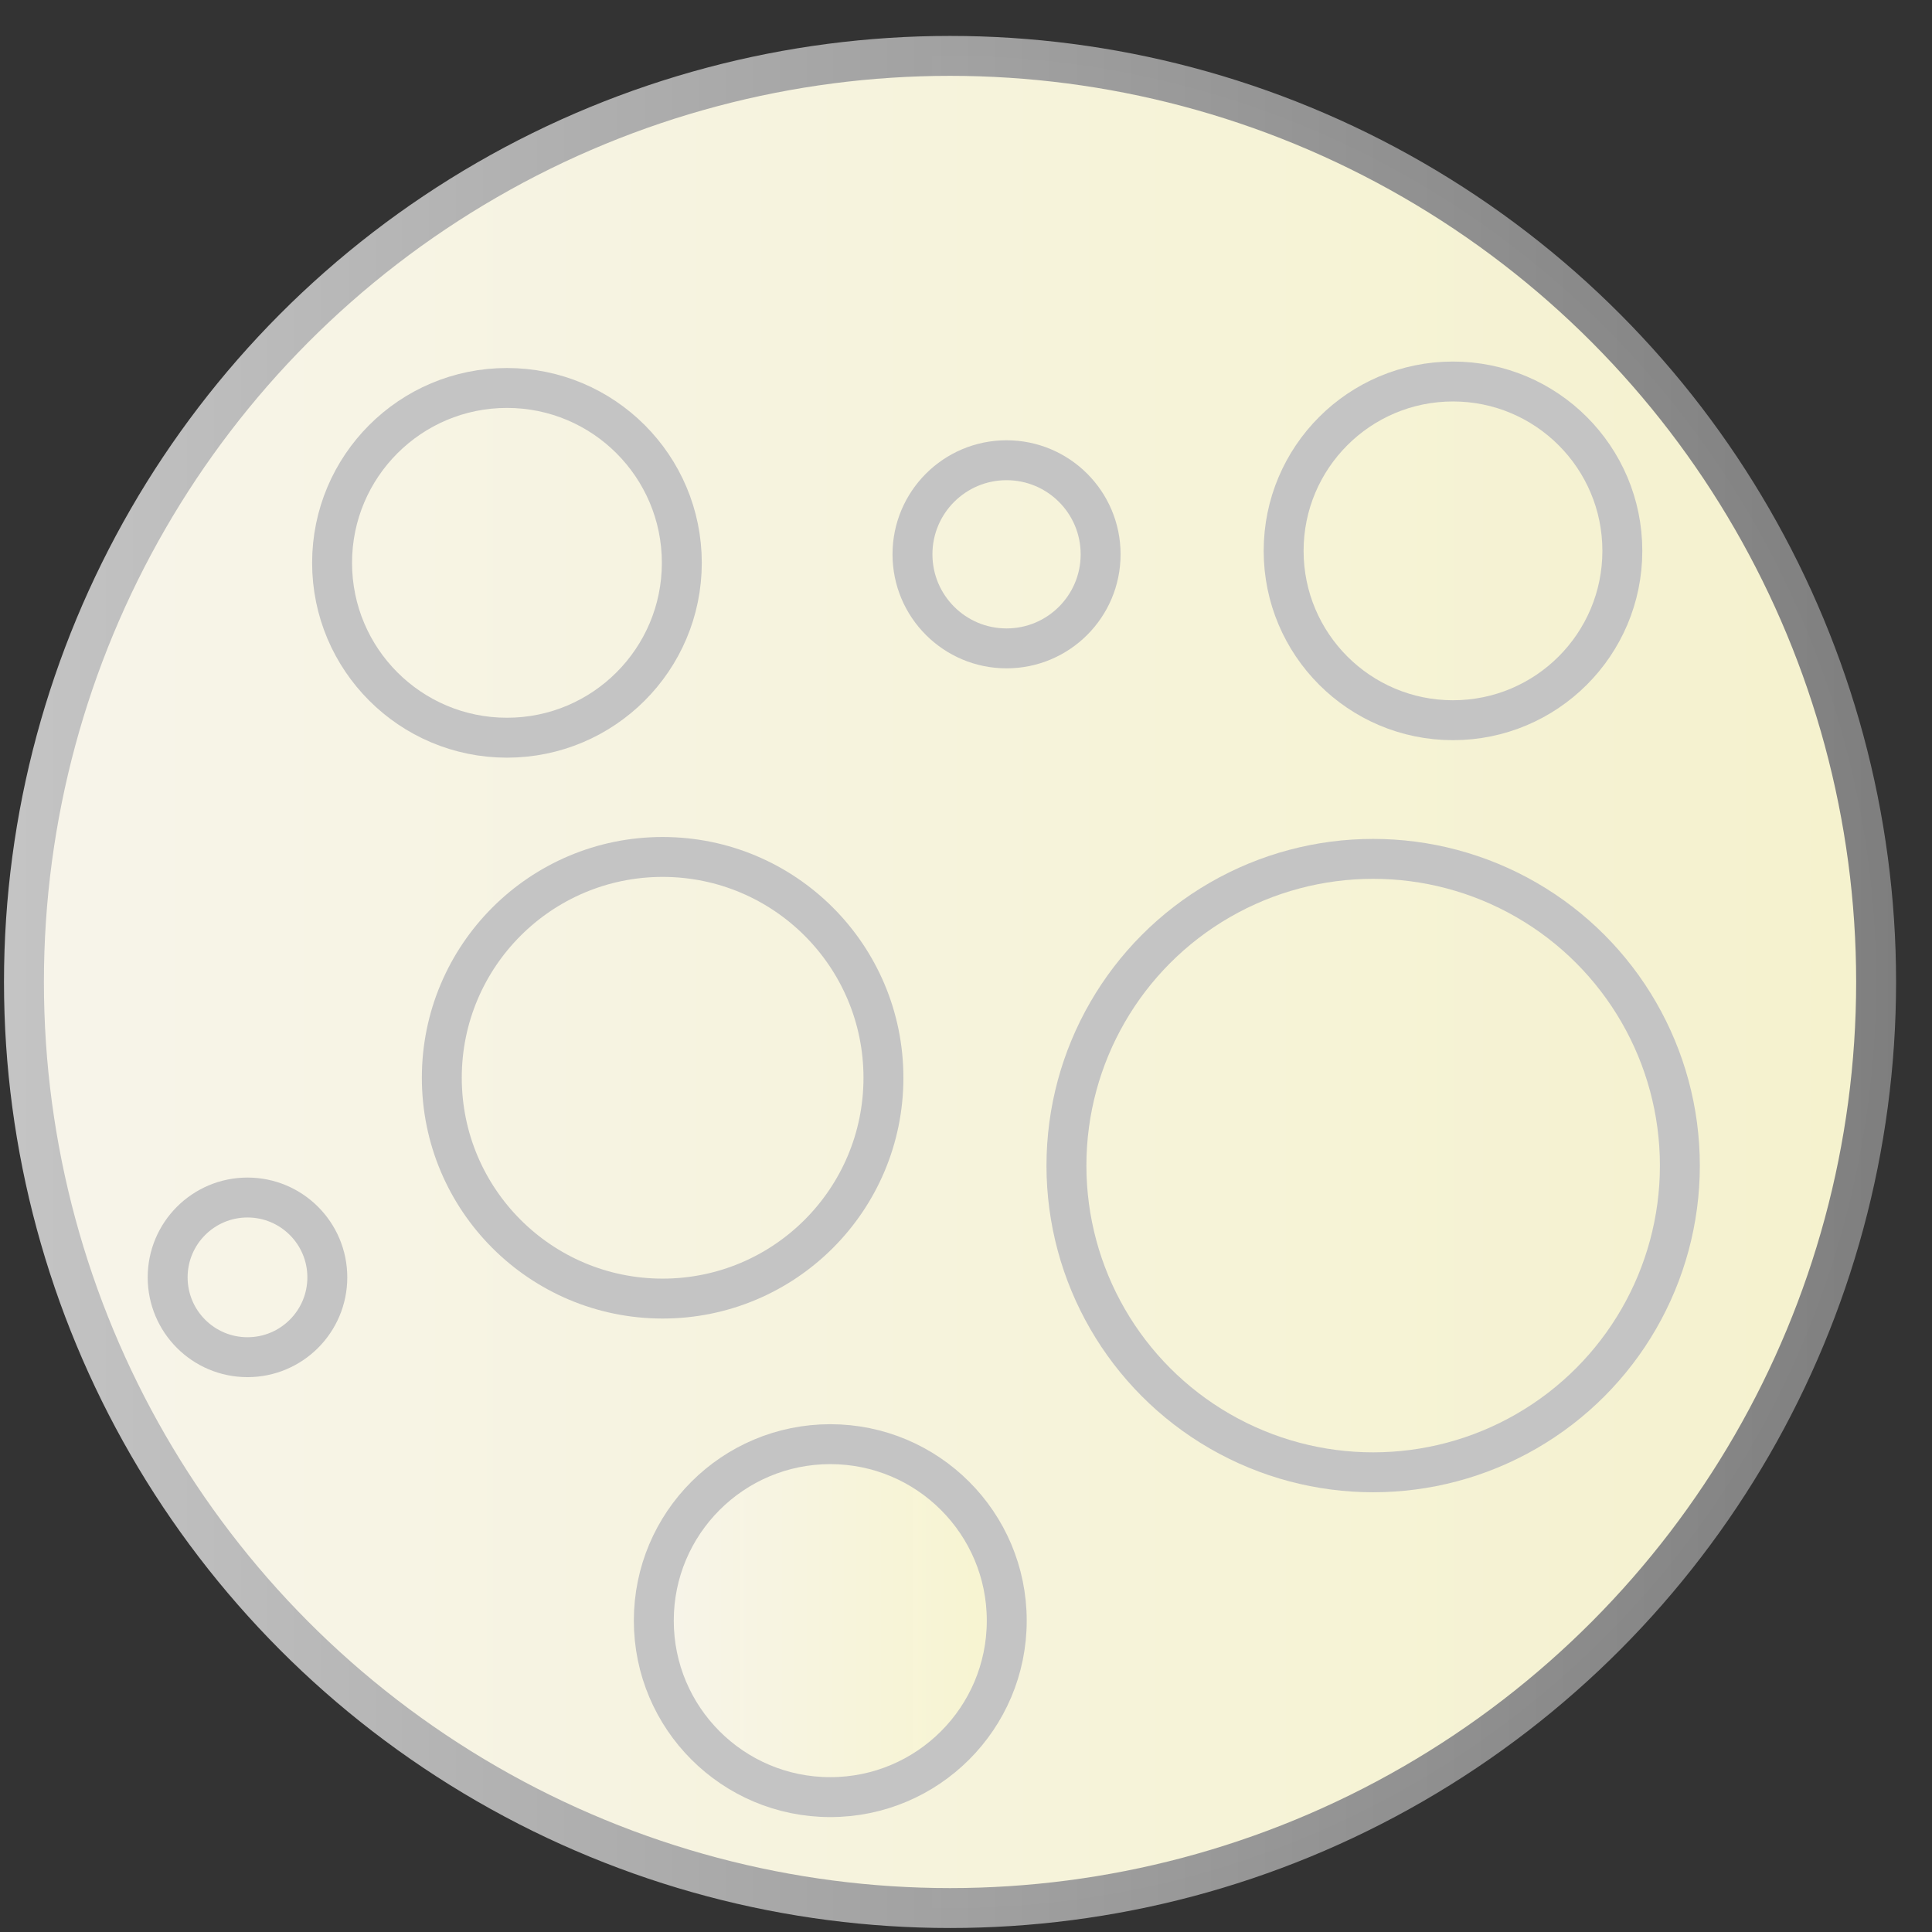 <svg width="480" height="480" viewBox="210 110 242 242" xmlns="http://www.w3.org/2000/svg">
 <rect x="210" y="110" width="242" height="242" fill="#333333" stroke="none"/>
 <defs>
  <linearGradient id="svg_5">
   <stop offset="0" stop-color="#f7f4ea"/>
   <stop offset="1" stop-color="#080b15"/>
  </linearGradient>
  <linearGradient y2="0" x2="1" y1="0" x1="0" id="svg_6">
   <stop offset="0" stop-color="#f7f4ea"/>
   <stop offset="1" stop-opacity="0.996" stop-color="#f9f7e0"/>
  </linearGradient>
  <linearGradient y2="0" x2="1" y1="0" x1="0" id="svg_7">
   <stop offset="0" stop-color="#f7f4ea"/>
   <stop offset="1" stop-opacity="0.992" stop-color="#f7f4cf"/>
  </linearGradient>
  <linearGradient id="svg_8">
   <stop offset="0" stop-color="#c4c4c4"/>
   <stop offset="1" stop-color="#3b3b3b"/>
  </linearGradient>
  <linearGradient y2="0" x2="1" y1="0" x1="0" id="svg_9">
   <stop offset="0" stop-color="#c4c4c4"/>
   <stop offset="1" stop-opacity="0.996" stop-color="#7f7f7f"/>
  </linearGradient>
 </defs>
 <g>
  <title>Layer 1</title>
  <circle stroke="url(#svg_9)" id="svg_3" r="116" cy="233" cx="329" stroke-width="5" fill="url(#svg_7)"/>
  <circle stroke="#c4c4c4" id="svg_12" r="21.904" cy="180.5" cx="273.5"   stroke-width="5" fill="none"/>
  <circle id="svg_13" r="1.414" cy="369" cx="793"   stroke-width="5" stroke="url(#svg_9)" fill="none"/>
  <circle id="svg_14" r="27.659" cy="245" cx="293"   stroke-dasharray="null" stroke-width="5" stroke="#c4c4c4" fill="none"/>
  <circle stroke="#c4c4c4" id="svg_15" r="11.784" cy="179.432" cx="336.079"   stroke-dasharray="null" stroke-width="5" fill="none"/>
  <circle id="svg_16" r="38.419" cy="256" cx="382"   stroke-width="5" stroke="#c4c4c4" fill="none"/>
  <circle id="svg_17" r="10" cy="270" cx="241"   stroke-dasharray="null" stroke-width="5" stroke="#c4c4c4" fill="none"/>
  <circle stroke="#c4c4c4" id="svg_18" r="22.105" cy="313" cx="314"   stroke-dasharray="null" stroke-width="5" fill="url(#svg_7)"/>
  <circle id="svg_19" r="21.213" cy="179" cx="392"   stroke-dasharray="null" stroke-width="5" stroke="#c4c4c4" fill="none"/>
 </g>
</svg>
